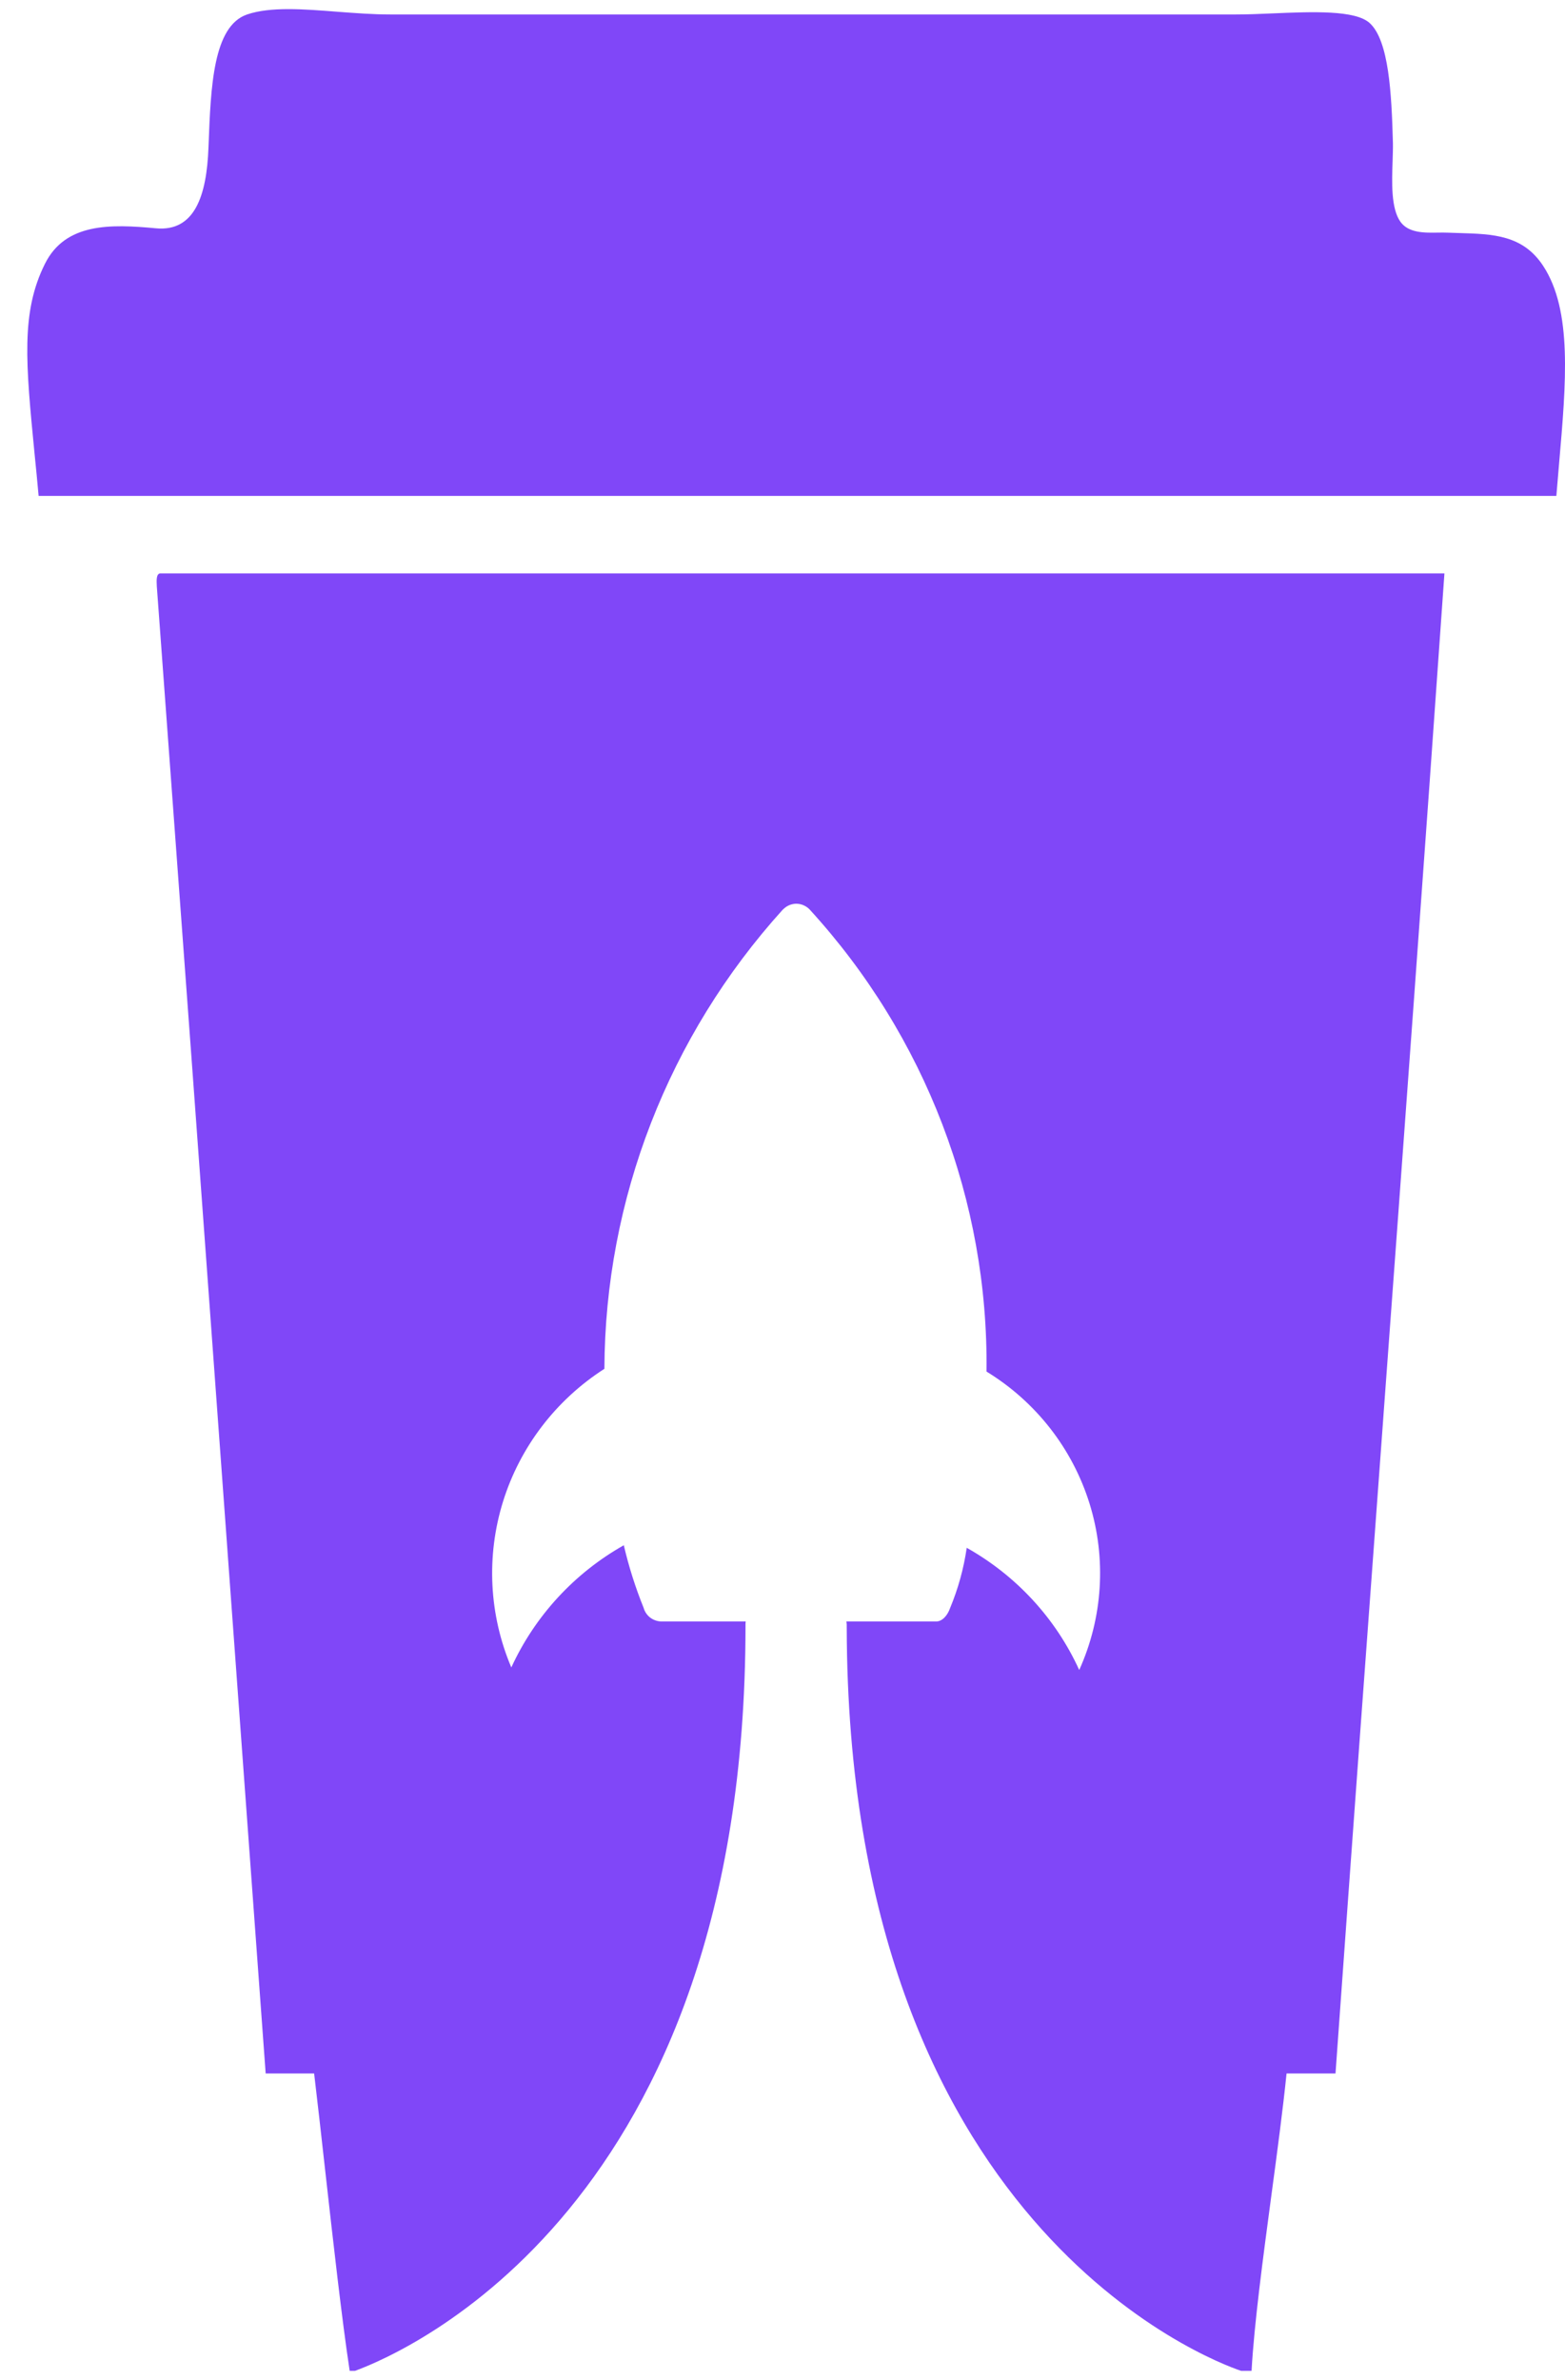 <svg width="25" height="38" viewBox="0 0 25 38" fill="none" xmlns="http://www.w3.org/2000/svg">
<path d="M24.653 4.248C24.329 3.752 23.855 3.737 23.315 3.721C23.254 3.719 23.192 3.717 23.129 3.715C23.081 3.713 23.029 3.713 22.974 3.714C22.755 3.718 22.498 3.722 22.369 3.538C22.22 3.325 22.234 2.913 22.246 2.572C22.249 2.465 22.253 2.364 22.251 2.28C22.23 1.489 22.186 0.65 21.881 0.369C21.651 0.158 20.962 0.187 20.328 0.214C20.122 0.223 19.922 0.231 19.744 0.231H6.232C5.959 0.231 5.674 0.209 5.394 0.188C4.848 0.145 4.321 0.104 3.947 0.231C3.403 0.417 3.367 1.393 3.332 2.311L3.33 2.36C3.301 3.119 3.113 3.704 2.49 3.645C1.766 3.577 1.045 3.556 0.718 4.212C0.331 4.987 0.411 5.799 0.553 7.254C0.574 7.462 0.596 7.682 0.617 7.918H24.862C24.876 7.746 24.891 7.576 24.905 7.408C25.019 6.1 25.118 4.96 24.653 4.248Z" fill="#8047F8"/>
<path fill-rule="evenodd" clip-rule="evenodd" d="M2.505 9.361C2.884 14.485 3.259 19.616 3.633 24.747L3.633 24.75C3.837 27.536 4.04 30.322 4.244 33.106H5.018C5.07 33.542 5.131 34.081 5.194 34.648C5.323 35.8 5.466 37.072 5.586 37.854H5.671C6.459 37.566 11.907 35.237 11.909 25.968C11.908 25.941 11.909 25.915 11.912 25.889H10.566C10.501 25.888 10.438 25.866 10.386 25.827C10.335 25.787 10.298 25.732 10.281 25.67C10.15 25.346 10.044 25.012 9.965 24.672C9.173 25.119 8.545 25.802 8.168 26.623C7.811 25.782 7.765 24.844 8.036 23.973C8.308 23.101 8.881 22.352 9.655 21.855C9.665 19.15 10.678 16.543 12.502 14.526L12.53 14.501C12.583 14.455 12.651 14.43 12.721 14.429C12.762 14.43 12.802 14.438 12.839 14.455C12.877 14.472 12.911 14.496 12.938 14.526C14.783 16.545 15.791 19.178 15.759 21.899C16.548 22.381 17.132 23.13 17.405 24.007C17.677 24.883 17.618 25.827 17.24 26.664C16.866 25.842 16.236 25.158 15.443 24.713C15.395 25.043 15.306 25.365 15.178 25.673C15.133 25.804 15.045 25.889 14.956 25.889H13.521C13.523 25.904 13.525 25.92 13.526 25.936L13.526 25.94V25.947C13.527 25.961 13.527 25.975 13.526 25.988C13.546 35.524 19.338 37.689 19.826 37.854H19.993C20.035 37.103 20.174 36.067 20.309 35.056C20.403 34.36 20.494 33.676 20.552 33.106H21.334C21.585 29.599 21.842 26.1 22.1 22.602L22.1 22.6L22.1 22.599C22.43 18.125 22.759 13.65 23.074 9.155H2.556C2.496 9.166 2.5 9.263 2.505 9.361ZM12.721 14.429L12.72 14.429H12.723L12.721 14.429Z" fill="#8047F8"/>
</svg>
